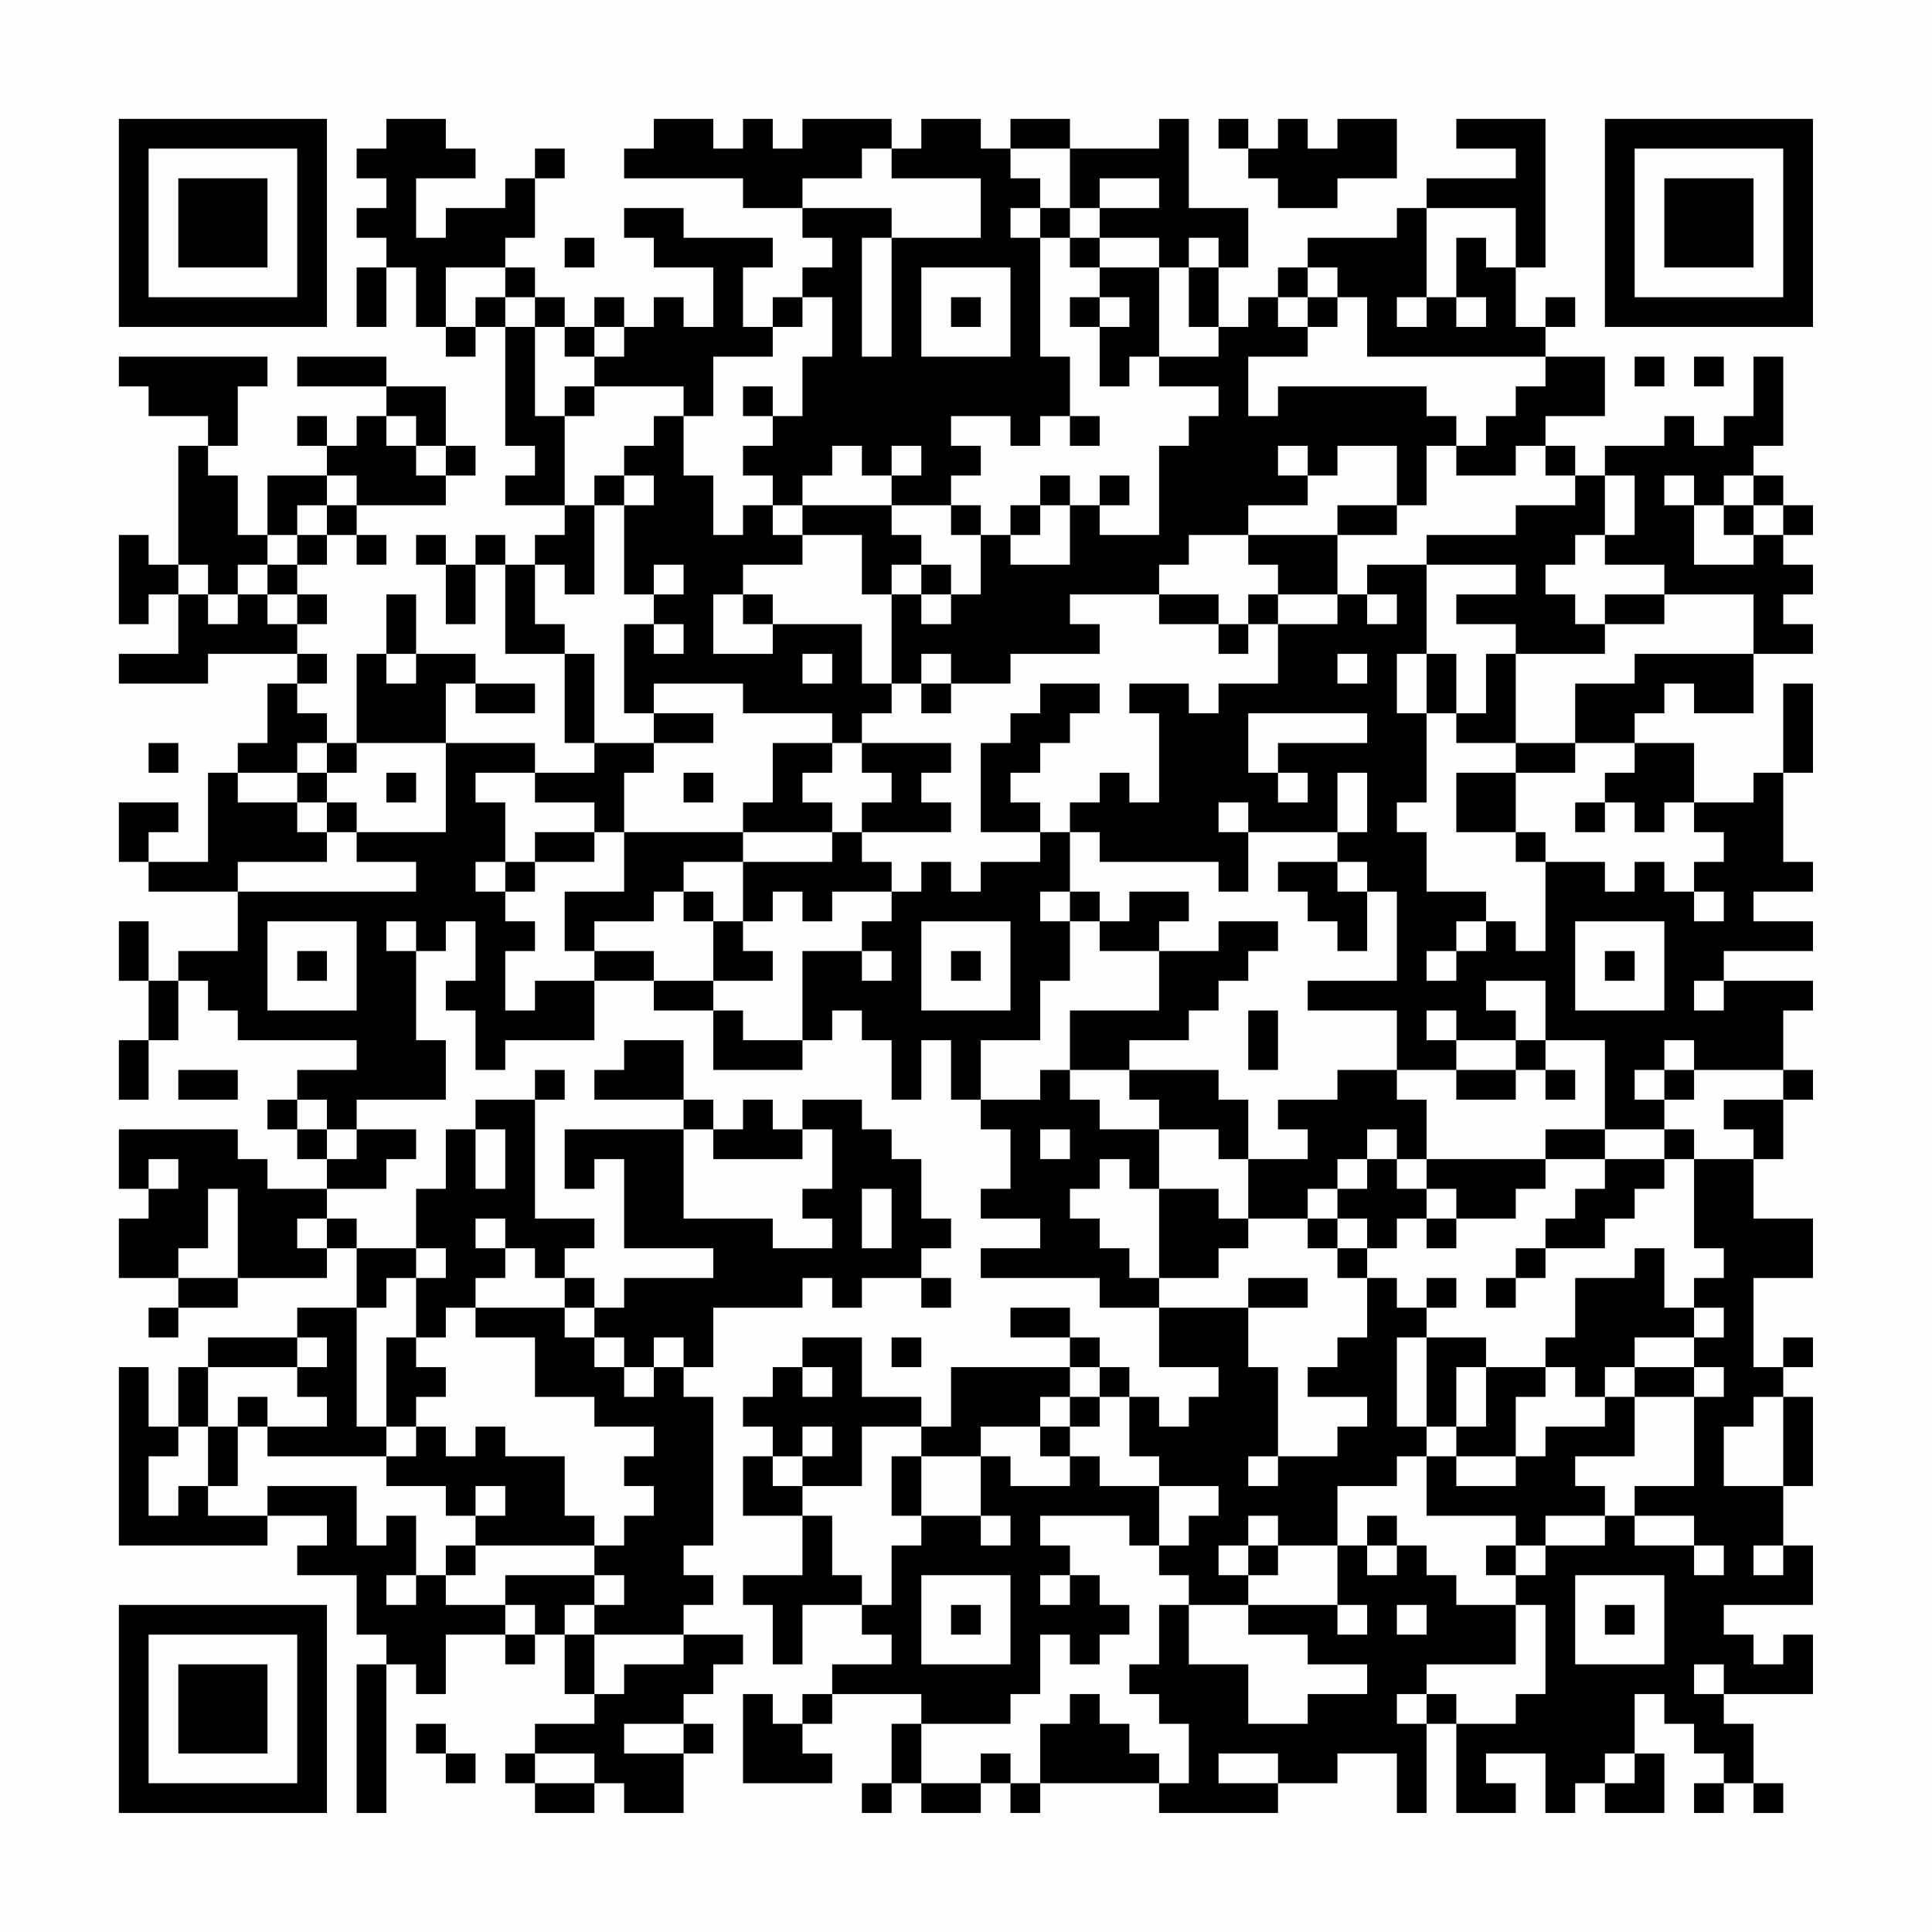 <?xml version="1.0" encoding="UTF-8"?>
<svg xmlns="http://www.w3.org/2000/svg" version="1.1" width="300" height="300" viewBox="0 0 300 300"><rect x="0" y="0" width="300" height="300" fill="#fefefe"/><g transform="scale(4.615)"><g transform="translate(4,4)"><path fill-rule="evenodd" d="M9 0L9 1L8 1L8 2L9 2L9 3L8 3L8 4L9 4L9 5L8 5L8 7L9 7L9 5L10 5L10 7L11 7L11 8L12 8L12 7L13 7L13 11L14 11L14 12L13 12L13 13L15 13L15 14L14 14L14 15L13 15L13 14L12 14L12 15L11 15L11 14L10 14L10 15L11 15L11 17L12 17L12 15L13 15L13 18L15 18L15 21L16 21L16 22L14 22L14 21L11 21L11 19L12 19L12 20L14 20L14 19L12 19L12 18L10 18L10 16L9 16L9 18L8 18L8 21L7 21L7 20L6 20L6 19L7 19L7 18L6 18L6 17L7 17L7 16L6 16L6 15L7 15L7 14L8 14L8 15L9 15L9 14L8 14L8 13L11 13L11 12L12 12L12 11L11 11L11 9L9 9L9 8L6 8L6 9L9 9L9 10L8 10L8 11L7 11L7 10L6 10L6 11L7 11L7 12L5 12L5 14L4 14L4 12L3 12L3 11L4 11L4 9L5 9L5 8L0 8L0 9L1 9L1 10L3 10L3 11L2 11L2 15L1 15L1 14L0 14L0 17L1 17L1 16L2 16L2 18L0 18L0 19L3 19L3 18L6 18L6 19L5 19L5 21L4 21L4 22L3 22L3 25L1 25L1 24L2 24L2 23L0 23L0 25L1 25L1 26L4 26L4 28L2 28L2 29L1 29L1 27L0 27L0 29L1 29L1 31L0 31L0 33L1 33L1 31L2 31L2 29L3 29L3 30L4 30L4 31L8 31L8 32L6 32L6 33L5 33L5 34L6 34L6 35L7 35L7 36L5 36L5 35L4 35L4 34L0 34L0 36L1 36L1 37L0 37L0 39L2 39L2 40L1 40L1 41L2 41L2 40L4 40L4 39L7 39L7 38L8 38L8 40L6 40L6 41L3 41L3 42L2 42L2 44L1 44L1 42L0 42L0 48L5 48L5 47L7 47L7 48L6 48L6 49L8 49L8 51L9 51L9 52L8 52L8 57L9 57L9 52L10 52L10 53L11 53L11 51L13 51L13 52L14 52L14 51L15 51L15 53L16 53L16 54L14 54L14 55L13 55L13 56L14 56L14 57L16 57L16 56L17 56L17 57L19 57L19 55L20 55L20 54L19 54L19 53L20 53L20 52L21 52L21 51L19 51L19 50L20 50L20 49L19 49L19 48L20 48L20 43L19 43L19 42L20 42L20 40L23 40L23 39L24 39L24 40L25 40L25 39L27 39L27 40L28 40L28 39L27 39L27 38L28 38L28 37L27 37L27 35L26 35L26 34L25 34L25 33L23 33L23 34L22 34L22 33L21 33L21 34L20 34L20 33L19 33L19 31L17 31L17 32L16 32L16 33L19 33L19 34L15 34L15 36L16 36L16 35L17 35L17 38L20 38L20 39L17 39L17 40L16 40L16 39L15 39L15 38L16 38L16 37L14 37L14 33L15 33L15 32L14 32L14 33L12 33L12 34L11 34L11 36L10 36L10 38L8 38L8 37L7 37L7 36L9 36L9 35L10 35L10 34L8 34L8 33L11 33L11 31L10 31L10 28L11 28L11 27L12 27L12 29L11 29L11 30L12 30L12 32L13 32L13 31L16 31L16 29L18 29L18 30L20 30L20 32L23 32L23 31L24 31L24 30L25 30L25 31L26 31L26 33L27 33L27 31L28 31L28 33L29 33L29 34L30 34L30 36L29 36L29 37L31 37L31 38L29 38L29 39L33 39L33 40L35 40L35 42L37 42L37 43L36 43L36 44L35 44L35 43L34 43L34 42L33 42L33 41L32 41L32 40L30 40L30 41L32 41L32 42L28 42L28 44L27 44L27 43L25 43L25 41L23 41L23 42L22 42L22 43L21 43L21 44L22 44L22 45L21 45L21 47L23 47L23 49L21 49L21 50L22 50L22 52L23 52L23 50L25 50L25 51L26 51L26 52L24 52L24 53L23 53L23 54L22 54L22 53L21 53L21 56L24 56L24 55L23 55L23 54L24 54L24 53L27 53L27 54L26 54L26 56L25 56L25 57L26 57L26 56L27 56L27 57L29 57L29 56L30 56L30 57L31 57L31 56L35 56L35 57L39 57L39 56L41 56L41 55L43 55L43 57L44 57L44 54L45 54L45 57L47 57L47 56L46 56L46 55L48 55L48 57L49 57L49 56L50 56L50 57L52 57L52 55L51 55L51 53L52 53L52 54L53 54L53 55L54 55L54 56L53 56L53 57L54 57L54 56L55 56L55 57L56 57L56 56L55 56L55 54L54 54L54 53L57 53L57 51L56 51L56 52L55 52L55 51L54 51L54 50L57 50L57 48L56 48L56 46L57 46L57 43L56 43L56 42L57 42L57 41L56 41L56 42L55 42L55 39L57 39L57 37L55 37L55 35L56 35L56 33L57 33L57 32L56 32L56 30L57 30L57 29L54 29L54 28L57 28L57 27L55 27L55 26L57 26L57 25L56 25L56 22L57 22L57 19L56 19L56 22L55 22L55 23L53 23L53 21L51 21L51 20L52 20L52 19L53 19L53 20L55 20L55 18L57 18L57 17L56 17L56 16L57 16L57 15L56 15L56 14L57 14L57 13L56 13L56 12L55 12L55 11L56 11L56 8L55 8L55 10L54 10L54 11L53 11L53 10L52 10L52 11L50 11L50 12L49 12L49 11L48 11L48 10L50 10L50 8L48 8L48 7L49 7L49 6L48 6L48 7L47 7L47 5L48 5L48 0L45 0L45 1L47 1L47 2L44 2L44 3L43 3L43 4L40 4L40 5L39 5L39 6L38 6L38 7L37 7L37 5L38 5L38 3L36 3L36 0L35 0L35 1L32 1L32 0L30 0L30 1L29 1L29 0L27 0L27 1L26 1L26 0L23 0L23 1L22 1L22 0L21 0L21 1L20 1L20 0L18 0L18 1L17 1L17 2L21 2L21 3L23 3L23 4L24 4L24 5L23 5L23 6L22 6L22 7L21 7L21 5L22 5L22 4L19 4L19 3L17 3L17 4L18 4L18 5L20 5L20 7L19 7L19 6L18 6L18 7L17 7L17 6L16 6L16 7L15 7L15 6L14 6L14 5L13 5L13 4L14 4L14 2L15 2L15 1L14 1L14 2L13 2L13 3L11 3L11 4L10 4L10 2L12 2L12 1L11 1L11 0ZM37 0L37 1L38 1L38 2L39 2L39 3L41 3L41 2L43 2L43 0L41 0L41 1L40 1L40 0L39 0L39 1L38 1L38 0ZM25 1L25 2L23 2L23 3L26 3L26 4L25 4L25 8L26 8L26 4L29 4L29 2L26 2L26 1ZM30 1L30 2L31 2L31 3L30 3L30 4L31 4L31 8L32 8L32 10L31 10L31 11L30 11L30 10L28 10L28 11L29 11L29 12L28 12L28 13L26 13L26 12L27 12L27 11L26 11L26 12L25 12L25 11L24 11L24 12L23 12L23 13L22 13L22 12L21 12L21 11L22 11L22 10L23 10L23 8L24 8L24 6L23 6L23 7L22 7L22 8L20 8L20 10L19 10L19 9L16 9L16 8L17 8L17 7L16 7L16 8L15 8L15 7L14 7L14 6L13 6L13 5L11 5L11 7L12 7L12 6L13 6L13 7L14 7L14 10L15 10L15 13L16 13L16 16L15 16L15 15L14 15L14 17L15 17L15 18L16 18L16 21L18 21L18 22L17 22L17 24L16 24L16 23L14 23L14 22L12 22L12 23L13 23L13 25L12 25L12 26L13 26L13 27L14 27L14 28L13 28L13 30L14 30L14 29L16 29L16 28L18 28L18 29L20 29L20 30L21 30L21 31L23 31L23 28L25 28L25 29L26 29L26 28L25 28L25 27L26 27L26 26L27 26L27 25L28 25L28 26L29 26L29 25L31 25L31 24L32 24L32 26L31 26L31 27L32 27L32 29L31 29L31 31L29 31L29 33L31 33L31 32L32 32L32 33L33 33L33 34L35 34L35 36L34 36L34 35L33 35L33 36L32 36L32 37L33 37L33 38L34 38L34 39L35 39L35 40L38 40L38 42L39 42L39 45L38 45L38 46L39 46L39 45L41 45L41 44L42 44L42 43L40 43L40 42L41 42L41 41L42 41L42 39L43 39L43 40L44 40L44 41L43 41L43 44L44 44L44 45L43 45L43 46L41 46L41 48L39 48L39 47L38 47L38 48L37 48L37 49L38 49L38 50L36 50L36 49L35 49L35 48L36 48L36 47L37 47L37 46L35 46L35 45L34 45L34 43L33 43L33 42L32 42L32 43L31 43L31 44L29 44L29 45L27 45L27 44L25 44L25 46L23 46L23 45L24 45L24 44L23 44L23 45L22 45L22 46L23 46L23 47L24 47L24 49L25 49L25 50L26 50L26 48L27 48L27 47L29 47L29 48L30 48L30 47L29 47L29 45L30 45L30 46L32 46L32 45L33 45L33 46L35 46L35 48L34 48L34 47L31 47L31 48L32 48L32 49L31 49L31 50L32 50L32 49L33 49L33 50L34 50L34 51L33 51L33 52L32 52L32 51L31 51L31 53L30 53L30 54L27 54L27 56L29 56L29 55L30 55L30 56L31 56L31 54L32 54L32 53L33 53L33 54L34 54L34 55L35 55L35 56L36 56L36 54L35 54L35 53L34 53L34 52L35 52L35 50L36 50L36 52L38 52L38 54L40 54L40 53L42 53L42 52L40 52L40 51L38 51L38 50L41 50L41 51L42 51L42 50L41 50L41 48L42 48L42 49L43 49L43 48L44 48L44 49L45 49L45 50L47 50L47 52L44 52L44 53L43 53L43 54L44 54L44 53L45 53L45 54L47 54L47 53L48 53L48 50L47 50L47 49L48 49L48 48L50 48L50 47L51 47L51 48L53 48L53 49L54 49L54 48L53 48L53 47L51 47L51 46L53 46L53 43L54 43L54 42L53 42L53 41L54 41L54 40L53 40L53 39L54 39L54 38L53 38L53 35L55 35L55 34L54 34L54 33L56 33L56 32L53 32L53 31L52 31L52 32L51 32L51 33L52 33L52 34L50 34L50 31L48 31L48 29L46 29L46 30L47 30L47 31L45 31L45 30L44 30L44 31L45 31L45 32L43 32L43 30L40 30L40 29L43 29L43 26L42 26L42 25L41 25L41 24L42 24L42 22L41 22L41 24L38 24L38 23L37 23L37 24L38 24L38 26L37 26L37 25L33 25L33 24L32 24L32 23L33 23L33 22L34 22L34 23L35 23L35 20L34 20L34 19L36 19L36 20L37 20L37 19L39 19L39 17L41 17L41 16L42 16L42 17L43 17L43 16L42 16L42 15L44 15L44 18L43 18L43 20L44 20L44 23L43 23L43 24L44 24L44 26L46 26L46 27L45 27L45 28L44 28L44 29L45 29L45 28L46 28L46 27L47 27L47 28L48 28L48 25L50 25L50 26L51 26L51 25L52 25L52 26L53 26L53 27L54 27L54 26L53 26L53 25L54 25L54 24L53 24L53 23L52 23L52 24L51 24L51 23L50 23L50 22L51 22L51 21L49 21L49 19L51 19L51 18L55 18L55 16L52 16L52 15L50 15L50 14L51 14L51 12L50 12L50 14L49 14L49 15L48 15L48 16L49 16L49 17L50 17L50 18L47 18L47 17L45 17L45 16L47 16L47 15L44 15L44 14L47 14L47 13L49 13L49 12L48 12L48 11L47 11L47 12L45 12L45 11L46 11L46 10L47 10L47 9L48 9L48 8L42 8L42 6L41 6L41 5L40 5L40 6L39 6L39 7L40 7L40 8L38 8L38 10L39 10L39 9L44 9L44 10L45 10L45 11L44 11L44 13L43 13L43 11L41 11L41 12L40 12L40 11L39 11L39 12L40 12L40 13L38 13L38 14L36 14L36 15L35 15L35 16L32 16L32 17L33 17L33 18L30 18L30 19L28 19L28 18L27 18L27 19L26 19L26 16L27 16L27 17L28 17L28 16L29 16L29 14L30 14L30 15L32 15L32 13L33 13L33 14L35 14L35 11L36 11L36 10L37 10L37 9L35 9L35 8L37 8L37 7L36 7L36 5L37 5L37 4L36 4L36 5L35 5L35 4L33 4L33 3L35 3L35 2L33 2L33 3L32 3L32 1ZM31 3L31 4L32 4L32 5L33 5L33 6L32 6L32 7L33 7L33 9L34 9L34 8L35 8L35 5L33 5L33 4L32 4L32 3ZM44 3L44 6L43 6L43 7L44 7L44 6L45 6L45 7L46 7L46 6L45 6L45 4L46 4L46 5L47 5L47 3ZM15 4L15 5L16 5L16 4ZM27 5L27 8L30 8L30 5ZM28 6L28 7L29 7L29 6ZM33 6L33 7L34 7L34 6ZM40 6L40 7L41 7L41 6ZM51 8L51 9L52 9L52 8ZM53 8L53 9L54 9L54 8ZM15 9L15 10L16 10L16 9ZM21 9L21 10L22 10L22 9ZM9 10L9 11L10 11L10 12L11 12L11 11L10 11L10 10ZM18 10L18 11L17 11L17 12L16 12L16 13L17 13L17 16L18 16L18 17L17 17L17 20L18 20L18 21L20 21L20 20L18 20L18 19L21 19L21 20L24 20L24 21L22 21L22 23L21 23L21 24L17 24L17 26L15 26L15 28L16 28L16 27L18 27L18 26L19 26L19 27L20 27L20 29L22 29L22 28L21 28L21 27L22 27L22 26L23 26L23 27L24 27L24 26L26 26L26 25L25 25L25 24L28 24L28 23L27 23L27 22L28 22L28 21L25 21L25 20L26 20L26 19L25 19L25 17L22 17L22 16L21 16L21 15L23 15L23 14L25 14L25 16L26 16L26 15L27 15L27 16L28 16L28 15L27 15L27 14L26 14L26 13L23 13L23 14L22 14L22 13L21 13L21 14L20 14L20 12L19 12L19 10ZM32 10L32 11L33 11L33 10ZM7 12L7 13L6 13L6 14L5 14L5 15L4 15L4 16L3 16L3 15L2 15L2 16L3 16L3 17L4 17L4 16L5 16L5 17L6 17L6 16L5 16L5 15L6 15L6 14L7 14L7 13L8 13L8 12ZM17 12L17 13L18 13L18 12ZM31 12L31 13L30 13L30 14L31 14L31 13L32 13L32 12ZM33 12L33 13L34 13L34 12ZM52 12L52 13L53 13L53 15L55 15L55 14L56 14L56 13L55 13L55 12L54 12L54 13L53 13L53 12ZM28 13L28 14L29 14L29 13ZM41 13L41 14L38 14L38 15L39 15L39 16L38 16L38 17L37 17L37 16L35 16L35 17L37 17L37 18L38 18L38 17L39 17L39 16L41 16L41 14L43 14L43 13ZM54 13L54 14L55 14L55 13ZM18 15L18 16L19 16L19 15ZM20 16L20 18L22 18L22 17L21 17L21 16ZM50 16L50 17L52 17L52 16ZM18 17L18 18L19 18L19 17ZM9 18L9 19L10 19L10 18ZM23 18L23 19L24 19L24 18ZM41 18L41 19L42 19L42 18ZM44 18L44 20L45 20L45 21L47 21L47 22L45 22L45 24L47 24L47 25L48 25L48 24L47 24L47 22L49 22L49 21L47 21L47 18L46 18L46 20L45 20L45 18ZM27 19L27 20L28 20L28 19ZM31 19L31 20L30 20L30 21L29 21L29 24L31 24L31 23L30 23L30 22L31 22L31 21L32 21L32 20L33 20L33 19ZM38 20L38 22L39 22L39 23L40 23L40 22L39 22L39 21L42 21L42 20ZM1 21L1 22L2 22L2 21ZM6 21L6 22L4 22L4 23L6 23L6 24L7 24L7 25L4 25L4 26L10 26L10 25L8 25L8 24L11 24L11 21L8 21L8 22L7 22L7 21ZM24 21L24 22L23 22L23 23L24 23L24 24L21 24L21 25L19 25L19 26L20 26L20 27L21 27L21 25L24 25L24 24L25 24L25 23L26 23L26 22L25 22L25 21ZM6 22L6 23L7 23L7 24L8 24L8 23L7 23L7 22ZM9 22L9 23L10 23L10 22ZM19 22L19 23L20 23L20 22ZM49 23L49 24L50 24L50 23ZM14 24L14 25L13 25L13 26L14 26L14 25L16 25L16 24ZM39 25L39 26L40 26L40 27L41 27L41 28L42 28L42 26L41 26L41 25ZM32 26L32 27L33 27L33 28L35 28L35 30L32 30L32 32L34 32L34 33L35 33L35 34L37 34L37 35L38 35L38 37L37 37L37 36L35 36L35 39L37 39L37 38L38 38L38 37L40 37L40 38L41 38L41 39L42 39L42 38L43 38L43 37L44 37L44 38L45 38L45 37L47 37L47 36L48 36L48 35L50 35L50 36L49 36L49 37L48 37L48 38L47 38L47 39L46 39L46 40L47 40L47 39L48 39L48 38L50 38L50 37L51 37L51 36L52 36L52 35L53 35L53 34L52 34L52 35L50 35L50 34L48 34L48 35L44 35L44 33L43 33L43 32L41 32L41 33L39 33L39 34L40 34L40 35L38 35L38 33L37 33L37 32L34 32L34 31L36 31L36 30L37 30L37 29L38 29L38 28L39 28L39 27L37 27L37 28L35 28L35 27L36 27L36 26L34 26L34 27L33 27L33 26ZM5 27L5 30L8 30L8 27ZM9 27L9 28L10 28L10 27ZM27 27L27 30L30 30L30 27ZM49 27L49 30L52 30L52 27ZM6 28L6 29L7 29L7 28ZM28 28L28 29L29 29L29 28ZM50 28L50 29L51 29L51 28ZM53 29L53 30L54 30L54 29ZM38 30L38 32L39 32L39 30ZM47 31L47 32L45 32L45 33L47 33L47 32L48 32L48 33L49 33L49 32L48 32L48 31ZM2 32L2 33L4 33L4 32ZM52 32L52 33L53 33L53 32ZM6 33L6 34L7 34L7 35L8 35L8 34L7 34L7 33ZM12 34L12 36L13 36L13 34ZM19 34L19 37L22 37L22 38L24 38L24 37L23 37L23 36L24 36L24 34L23 34L23 35L20 35L20 34ZM31 34L31 35L32 35L32 34ZM42 34L42 35L41 35L41 36L40 36L40 37L41 37L41 38L42 38L42 37L41 37L41 36L42 36L42 35L43 35L43 36L44 36L44 37L45 37L45 36L44 36L44 35L43 35L43 34ZM1 35L1 36L2 36L2 35ZM3 36L3 38L2 38L2 39L4 39L4 36ZM25 36L25 38L26 38L26 36ZM6 37L6 38L7 38L7 37ZM12 37L12 38L13 38L13 39L12 39L12 40L11 40L11 41L10 41L10 39L11 39L11 38L10 38L10 39L9 39L9 40L8 40L8 44L9 44L9 45L5 45L5 44L7 44L7 43L6 43L6 42L7 42L7 41L6 41L6 42L3 42L3 44L2 44L2 45L1 45L1 47L2 47L2 46L3 46L3 47L5 47L5 46L8 46L8 48L9 48L9 47L10 47L10 49L9 49L9 50L10 50L10 49L11 49L11 50L13 50L13 51L14 51L14 50L13 50L13 49L16 49L16 50L15 50L15 51L16 51L16 53L17 53L17 52L19 52L19 51L16 51L16 50L17 50L17 49L16 49L16 48L17 48L17 47L18 47L18 46L17 46L17 45L18 45L18 44L16 44L16 43L14 43L14 41L12 41L12 40L15 40L15 41L16 41L16 42L17 42L17 43L18 43L18 42L19 42L19 41L18 41L18 42L17 42L17 41L16 41L16 40L15 40L15 39L14 39L14 38L13 38L13 37ZM51 38L51 39L49 39L49 41L48 41L48 42L46 42L46 41L44 41L44 44L45 44L45 45L44 45L44 47L47 47L47 48L46 48L46 49L47 49L47 48L48 48L48 47L50 47L50 46L49 46L49 45L51 45L51 43L53 43L53 42L51 42L51 41L53 41L53 40L52 40L52 38ZM38 39L38 40L40 40L40 39ZM44 39L44 40L45 40L45 39ZM9 41L9 44L10 44L10 45L9 45L9 46L11 46L11 47L12 47L12 48L11 48L11 49L12 49L12 48L16 48L16 47L15 47L15 45L13 45L13 44L12 44L12 45L11 45L11 44L10 44L10 43L11 43L11 42L10 42L10 41ZM26 41L26 42L27 42L27 41ZM23 42L23 43L24 43L24 42ZM45 42L45 44L46 44L46 42ZM48 42L48 43L47 43L47 45L45 45L45 46L47 46L47 45L48 45L48 44L50 44L50 43L51 43L51 42L50 42L50 43L49 43L49 42ZM4 43L4 44L3 44L3 46L4 46L4 44L5 44L5 43ZM32 43L32 44L31 44L31 45L32 45L32 44L33 44L33 43ZM55 43L55 44L54 44L54 46L56 46L56 43ZM26 45L26 47L27 47L27 45ZM12 46L12 47L13 47L13 46ZM42 47L42 48L43 48L43 47ZM38 48L38 49L39 49L39 48ZM55 48L55 49L56 49L56 48ZM27 49L27 52L30 52L30 49ZM49 49L49 52L52 52L52 49ZM28 50L28 51L29 51L29 50ZM43 50L43 51L44 51L44 50ZM50 50L50 51L51 51L51 50ZM53 52L53 53L54 53L54 52ZM10 54L10 55L11 55L11 56L12 56L12 55L11 55L11 54ZM17 54L17 55L19 55L19 54ZM14 55L14 56L16 56L16 55ZM37 55L37 56L39 56L39 55ZM50 55L50 56L51 56L51 55ZM0 0L0 7L7 7L7 0ZM1 1L1 6L6 6L6 1ZM2 2L2 5L5 5L5 2ZM50 0L50 7L57 7L57 0ZM51 1L51 6L56 6L56 1ZM52 2L52 5L55 5L55 2ZM0 50L0 57L7 57L7 50ZM1 51L1 56L6 56L6 51ZM2 52L2 55L5 55L5 52Z" fill="#000000"/></g></g></svg>
